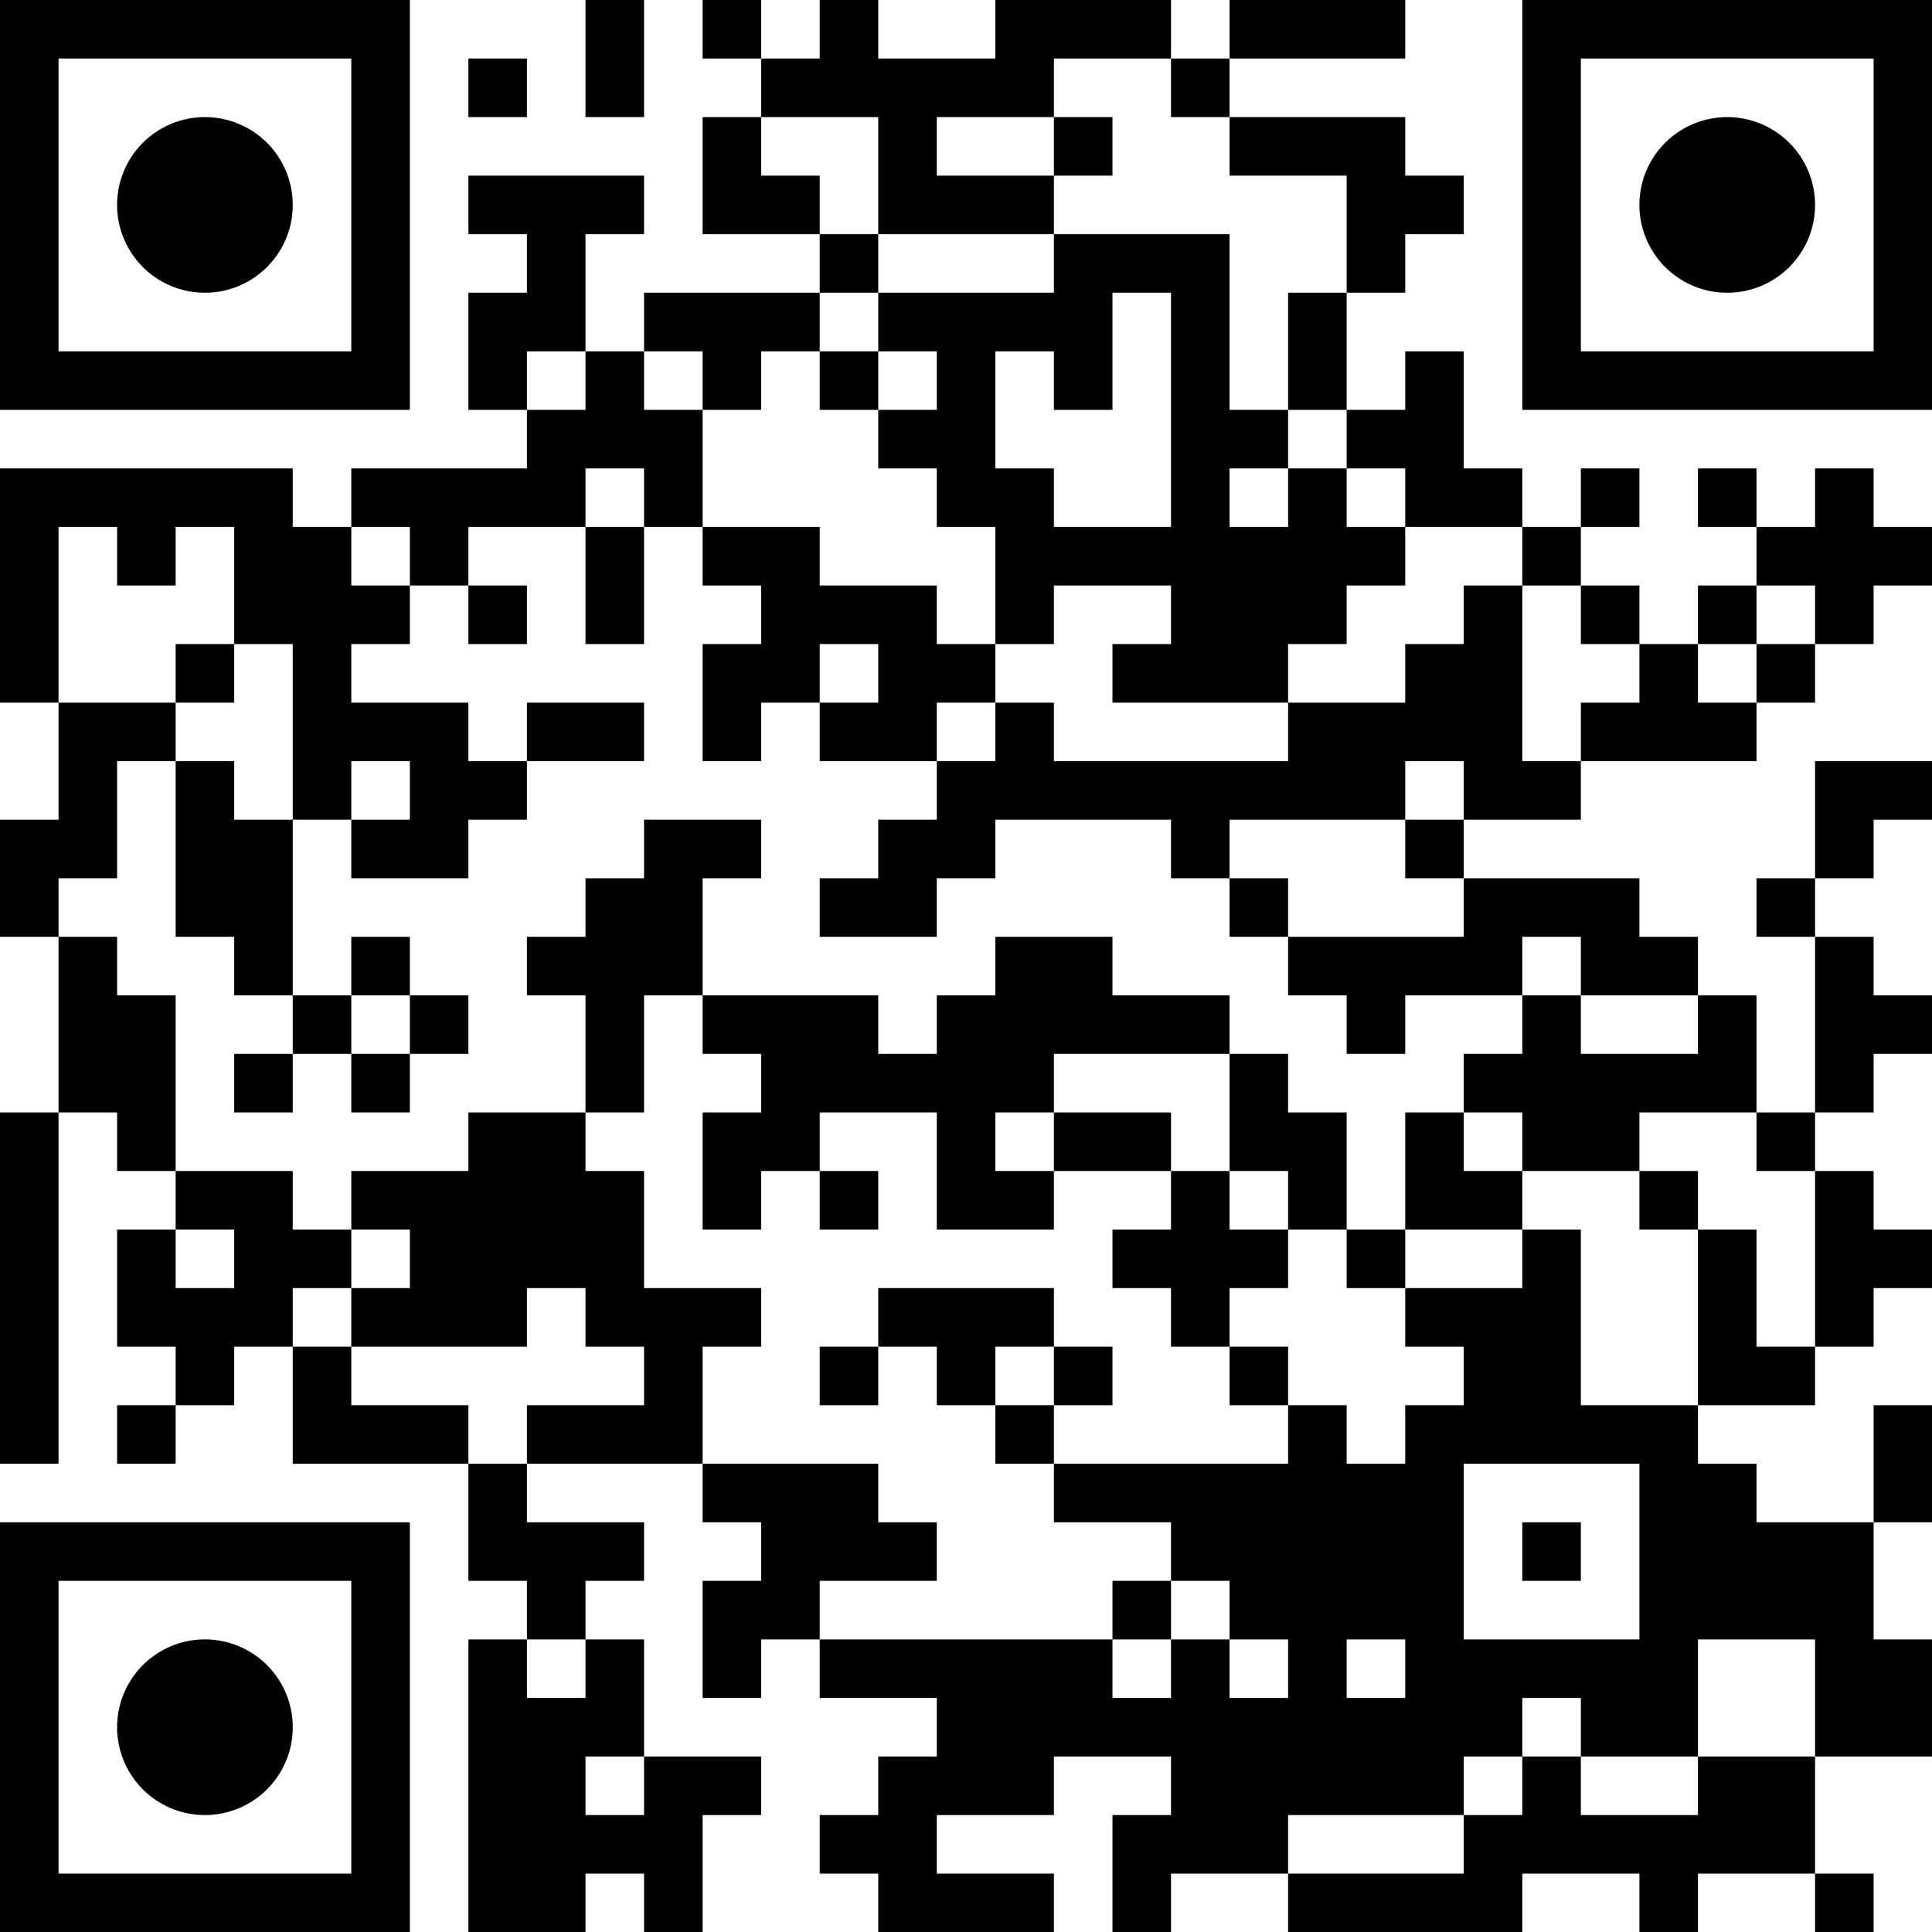 <?xml version="1.0" encoding="UTF-8"?>
<svg xmlns="http://www.w3.org/2000/svg" version="1.1" width="180" height="180" viewBox="0 0 180 180"><rect x="0" y="0" width="180" height="180" fill="#ffffff"/><g transform="scale(5.455)"><g transform="translate(0,0)"><path fill-rule="evenodd" d="M10 0L10 2L11 2L11 0ZM12 0L12 1L13 1L13 2L12 2L12 4L14 4L14 5L11 5L11 6L10 6L10 4L11 4L11 3L8 3L8 4L9 4L9 5L8 5L8 7L9 7L9 8L6 8L6 9L5 9L5 8L0 8L0 12L1 12L1 14L0 14L0 16L1 16L1 19L0 19L0 25L1 25L1 19L2 19L2 20L3 20L3 21L2 21L2 23L3 23L3 24L2 24L2 25L3 25L3 24L4 24L4 23L5 23L5 25L8 25L8 27L9 27L9 28L8 28L8 33L10 33L10 32L11 32L11 33L12 33L12 31L13 31L13 30L11 30L11 28L10 28L10 27L11 27L11 26L9 26L9 25L12 25L12 26L13 26L13 27L12 27L12 29L13 29L13 28L14 28L14 29L16 29L16 30L15 30L15 31L14 31L14 32L15 32L15 33L18 33L18 32L16 32L16 31L18 31L18 30L20 30L20 31L19 31L19 33L20 33L20 32L22 32L22 33L26 33L26 32L28 32L28 33L29 33L29 32L31 32L31 33L32 33L32 32L31 32L31 30L33 30L33 28L32 28L32 26L33 26L33 24L32 24L32 26L30 26L30 25L29 25L29 24L31 24L31 23L32 23L32 22L33 22L33 21L32 21L32 20L31 20L31 19L32 19L32 18L33 18L33 17L32 17L32 16L31 16L31 15L32 15L32 14L33 14L33 13L31 13L31 15L30 15L30 16L31 16L31 19L30 19L30 17L29 17L29 16L28 16L28 15L25 15L25 14L27 14L27 13L30 13L30 12L31 12L31 11L32 11L32 10L33 10L33 9L32 9L32 8L31 8L31 9L30 9L30 8L29 8L29 9L30 9L30 10L29 10L29 11L28 11L28 10L27 10L27 9L28 9L28 8L27 8L27 9L26 9L26 8L25 8L25 6L24 6L24 7L23 7L23 5L24 5L24 4L25 4L25 3L24 3L24 2L21 2L21 1L24 1L24 0L21 0L21 1L20 1L20 0L17 0L17 1L15 1L15 0L14 0L14 1L13 1L13 0ZM8 1L8 2L9 2L9 1ZM18 1L18 2L16 2L16 3L18 3L18 4L15 4L15 2L13 2L13 3L14 3L14 4L15 4L15 5L14 5L14 6L13 6L13 7L12 7L12 6L11 6L11 7L12 7L12 9L11 9L11 8L10 8L10 9L8 9L8 10L7 10L7 9L6 9L6 10L7 10L7 11L6 11L6 12L8 12L8 13L9 13L9 14L8 14L8 15L6 15L6 14L7 14L7 13L6 13L6 14L5 14L5 11L4 11L4 9L3 9L3 10L2 10L2 9L1 9L1 12L3 12L3 13L2 13L2 15L1 15L1 16L2 16L2 17L3 17L3 20L5 20L5 21L6 21L6 22L5 22L5 23L6 23L6 24L8 24L8 25L9 25L9 24L11 24L11 23L10 23L10 22L9 22L9 23L6 23L6 22L7 22L7 21L6 21L6 20L8 20L8 19L10 19L10 20L11 20L11 22L13 22L13 23L12 23L12 25L15 25L15 26L16 26L16 27L14 27L14 28L19 28L19 29L20 29L20 28L21 28L21 29L22 29L22 28L21 28L21 27L20 27L20 26L18 26L18 25L22 25L22 24L23 24L23 25L24 25L24 24L25 24L25 23L24 23L24 22L26 22L26 21L27 21L27 24L29 24L29 21L30 21L30 23L31 23L31 20L30 20L30 19L28 19L28 20L26 20L26 19L25 19L25 18L26 18L26 17L27 17L27 18L29 18L29 17L27 17L27 16L26 16L26 17L24 17L24 18L23 18L23 17L22 17L22 16L25 16L25 15L24 15L24 14L25 14L25 13L24 13L24 14L21 14L21 15L20 15L20 14L17 14L17 15L16 15L16 16L14 16L14 15L15 15L15 14L16 14L16 13L17 13L17 12L18 12L18 13L22 13L22 12L24 12L24 11L25 11L25 10L26 10L26 13L27 13L27 12L28 12L28 11L27 11L27 10L26 10L26 9L24 9L24 8L23 8L23 7L22 7L22 5L23 5L23 3L21 3L21 2L20 2L20 1ZM18 2L18 3L19 3L19 2ZM18 4L18 5L15 5L15 6L14 6L14 7L15 7L15 8L16 8L16 9L17 9L17 11L16 11L16 10L14 10L14 9L12 9L12 10L13 10L13 11L12 11L12 13L13 13L13 12L14 12L14 13L16 13L16 12L17 12L17 11L18 11L18 10L20 10L20 11L19 11L19 12L22 12L22 11L23 11L23 10L24 10L24 9L23 9L23 8L22 8L22 7L21 7L21 4ZM19 5L19 7L18 7L18 6L17 6L17 8L18 8L18 9L20 9L20 5ZM9 6L9 7L10 7L10 6ZM15 6L15 7L16 7L16 6ZM21 8L21 9L22 9L22 8ZM10 9L10 11L11 11L11 9ZM8 10L8 11L9 11L9 10ZM30 10L30 11L29 11L29 12L30 12L30 11L31 11L31 10ZM3 11L3 12L4 12L4 11ZM14 11L14 12L15 12L15 11ZM9 12L9 13L11 13L11 12ZM3 13L3 16L4 16L4 17L5 17L5 18L4 18L4 19L5 19L5 18L6 18L6 19L7 19L7 18L8 18L8 17L7 17L7 16L6 16L6 17L5 17L5 14L4 14L4 13ZM11 14L11 15L10 15L10 16L9 16L9 17L10 17L10 19L11 19L11 17L12 17L12 18L13 18L13 19L12 19L12 21L13 21L13 20L14 20L14 21L15 21L15 20L14 20L14 19L16 19L16 21L18 21L18 20L20 20L20 21L19 21L19 22L20 22L20 23L21 23L21 24L22 24L22 23L21 23L21 22L22 22L22 21L23 21L23 22L24 22L24 21L26 21L26 20L25 20L25 19L24 19L24 21L23 21L23 19L22 19L22 18L21 18L21 17L19 17L19 16L17 16L17 17L16 17L16 18L15 18L15 17L12 17L12 15L13 15L13 14ZM21 15L21 16L22 16L22 15ZM6 17L6 18L7 18L7 17ZM18 18L18 19L17 19L17 20L18 20L18 19L20 19L20 20L21 20L21 21L22 21L22 20L21 20L21 18ZM28 20L28 21L29 21L29 20ZM3 21L3 22L4 22L4 21ZM15 22L15 23L14 23L14 24L15 24L15 23L16 23L16 24L17 24L17 25L18 25L18 24L19 24L19 23L18 23L18 22ZM17 23L17 24L18 24L18 23ZM25 25L25 28L28 28L28 25ZM26 26L26 27L27 27L27 26ZM19 27L19 28L20 28L20 27ZM9 28L9 29L10 29L10 28ZM23 28L23 29L24 29L24 28ZM29 28L29 30L27 30L27 29L26 29L26 30L25 30L25 31L22 31L22 32L25 32L25 31L26 31L26 30L27 30L27 31L29 31L29 30L31 30L31 28ZM10 30L10 31L11 31L11 30ZM0 0L7 0L7 7L0 7ZM1 1L1 6L6 6L6 1ZM5 3.5A1.5 1.5 0 0 1 3.5 5A1.5 1.5 0 0 1 2 3.5A1.5 1.5 0 0 1 3.5 2A1.5 1.5 0 0 1 5 3.5ZM26 0L33 0L33 7L26 7ZM27 1L27 6L32 6L32 1ZM31 3.5A1.5 1.5 0 0 1 29.5 5A1.5 1.5 0 0 1 28 3.5A1.5 1.5 0 0 1 29.5 2A1.5 1.5 0 0 1 31 3.5ZM0 26L7 26L7 33L0 33ZM1 27L1 32L6 32L6 27ZM5 29.5A1.5 1.5 0 0 1 3.5 31A1.5 1.5 0 0 1 2 29.5A1.5 1.5 0 0 1 3.5 28A1.5 1.5 0 0 1 5 29.5Z" fill="#000000"/></g></g></svg>
